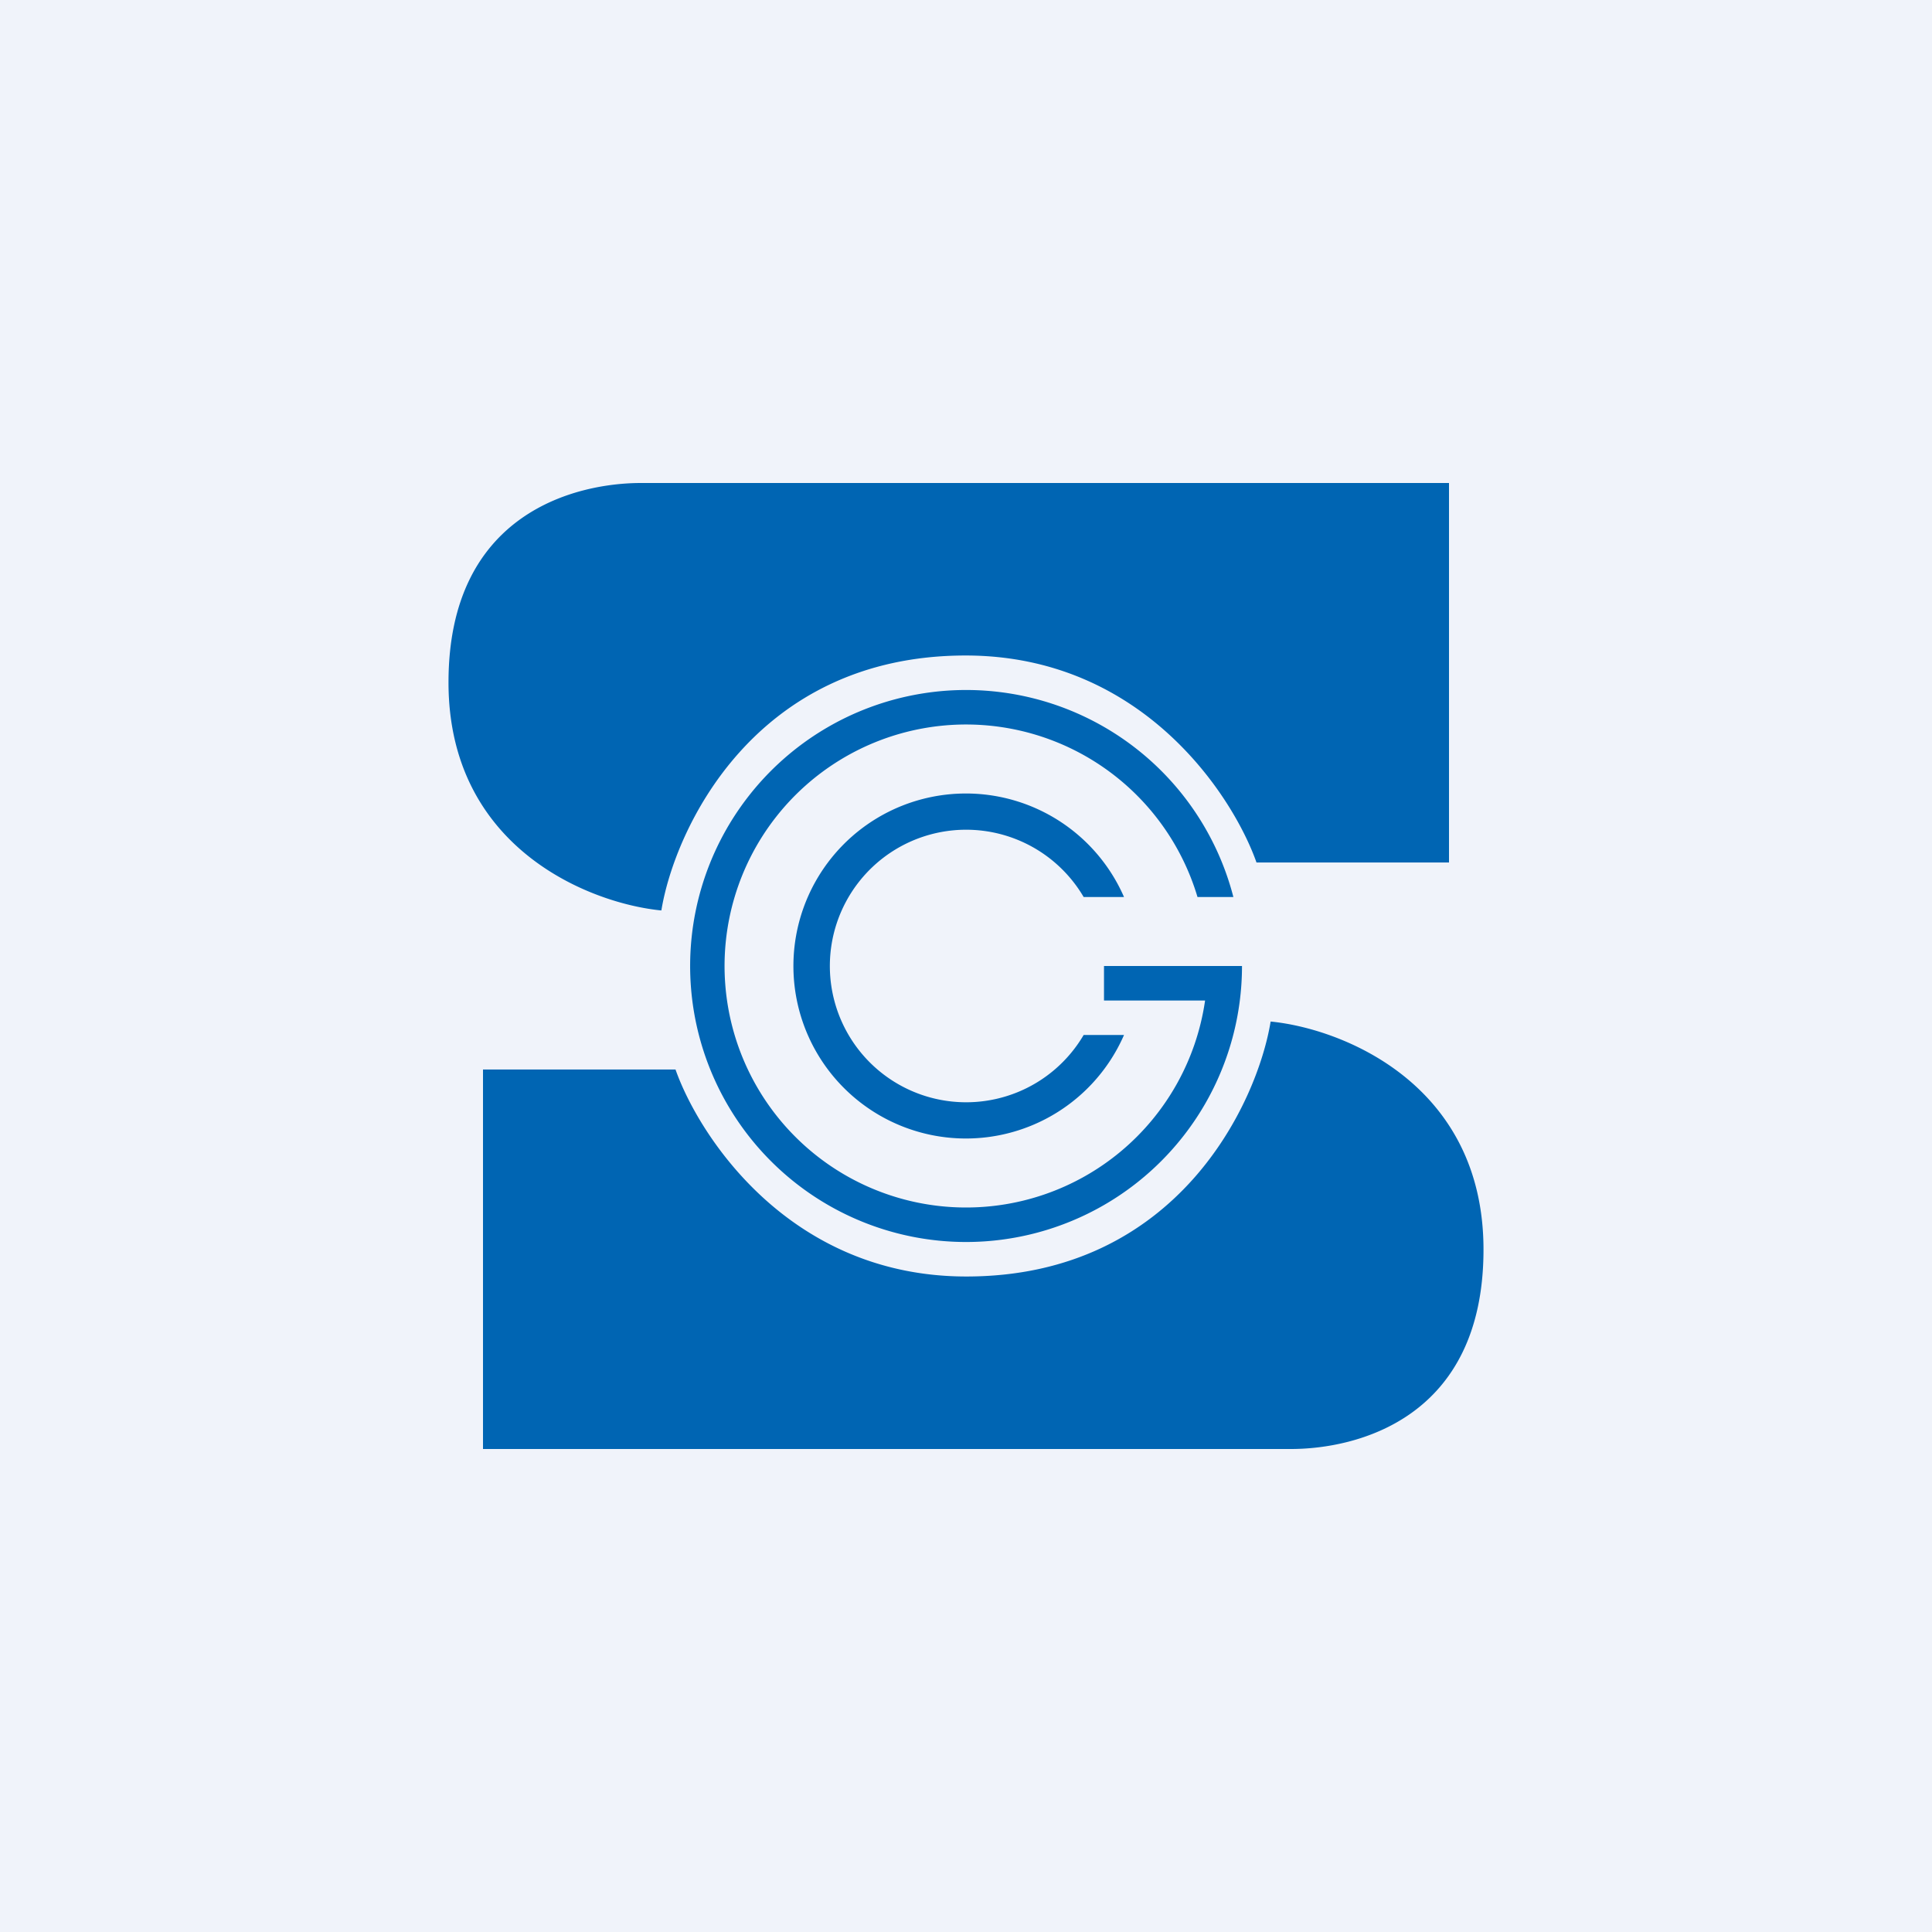 <!-- by TradingView --><svg width="56" height="56" viewBox="0 0 56 56" xmlns="http://www.w3.org/2000/svg"><path fill="#F0F3FA" d="M0 0h56v56H0z"/><path d="M42 25h-5.58c-.66-1.88-3.27-6-8.43-6-6.14 0-8.44 5.06-8.82 7.39-2.06-.2-6.17-1.8-6.17-6.61 0-4.93 3.72-5.78 5.58-5.78H42v11Zm-28 6h5.58c.66 1.88 3.27 6 8.43 6 6.14 0 8.44-5.06 8.82-7.39 2.06.2 6.17 1.8 6.17 6.61 0 4.93-3.72 5.78-5.58 5.78H14V31Zm14 5a8 8 0 0 0 8-8h-4v1h2.93a7 7 0 1 1-.22-3h1.04A8 8 0 1 0 28 36Zm4.58-6a5 5 0 1 1 0-4h-1.17a3.95 3.95 0 1 0 0 4h1.17Z" fill="#0065B3"/></svg>
